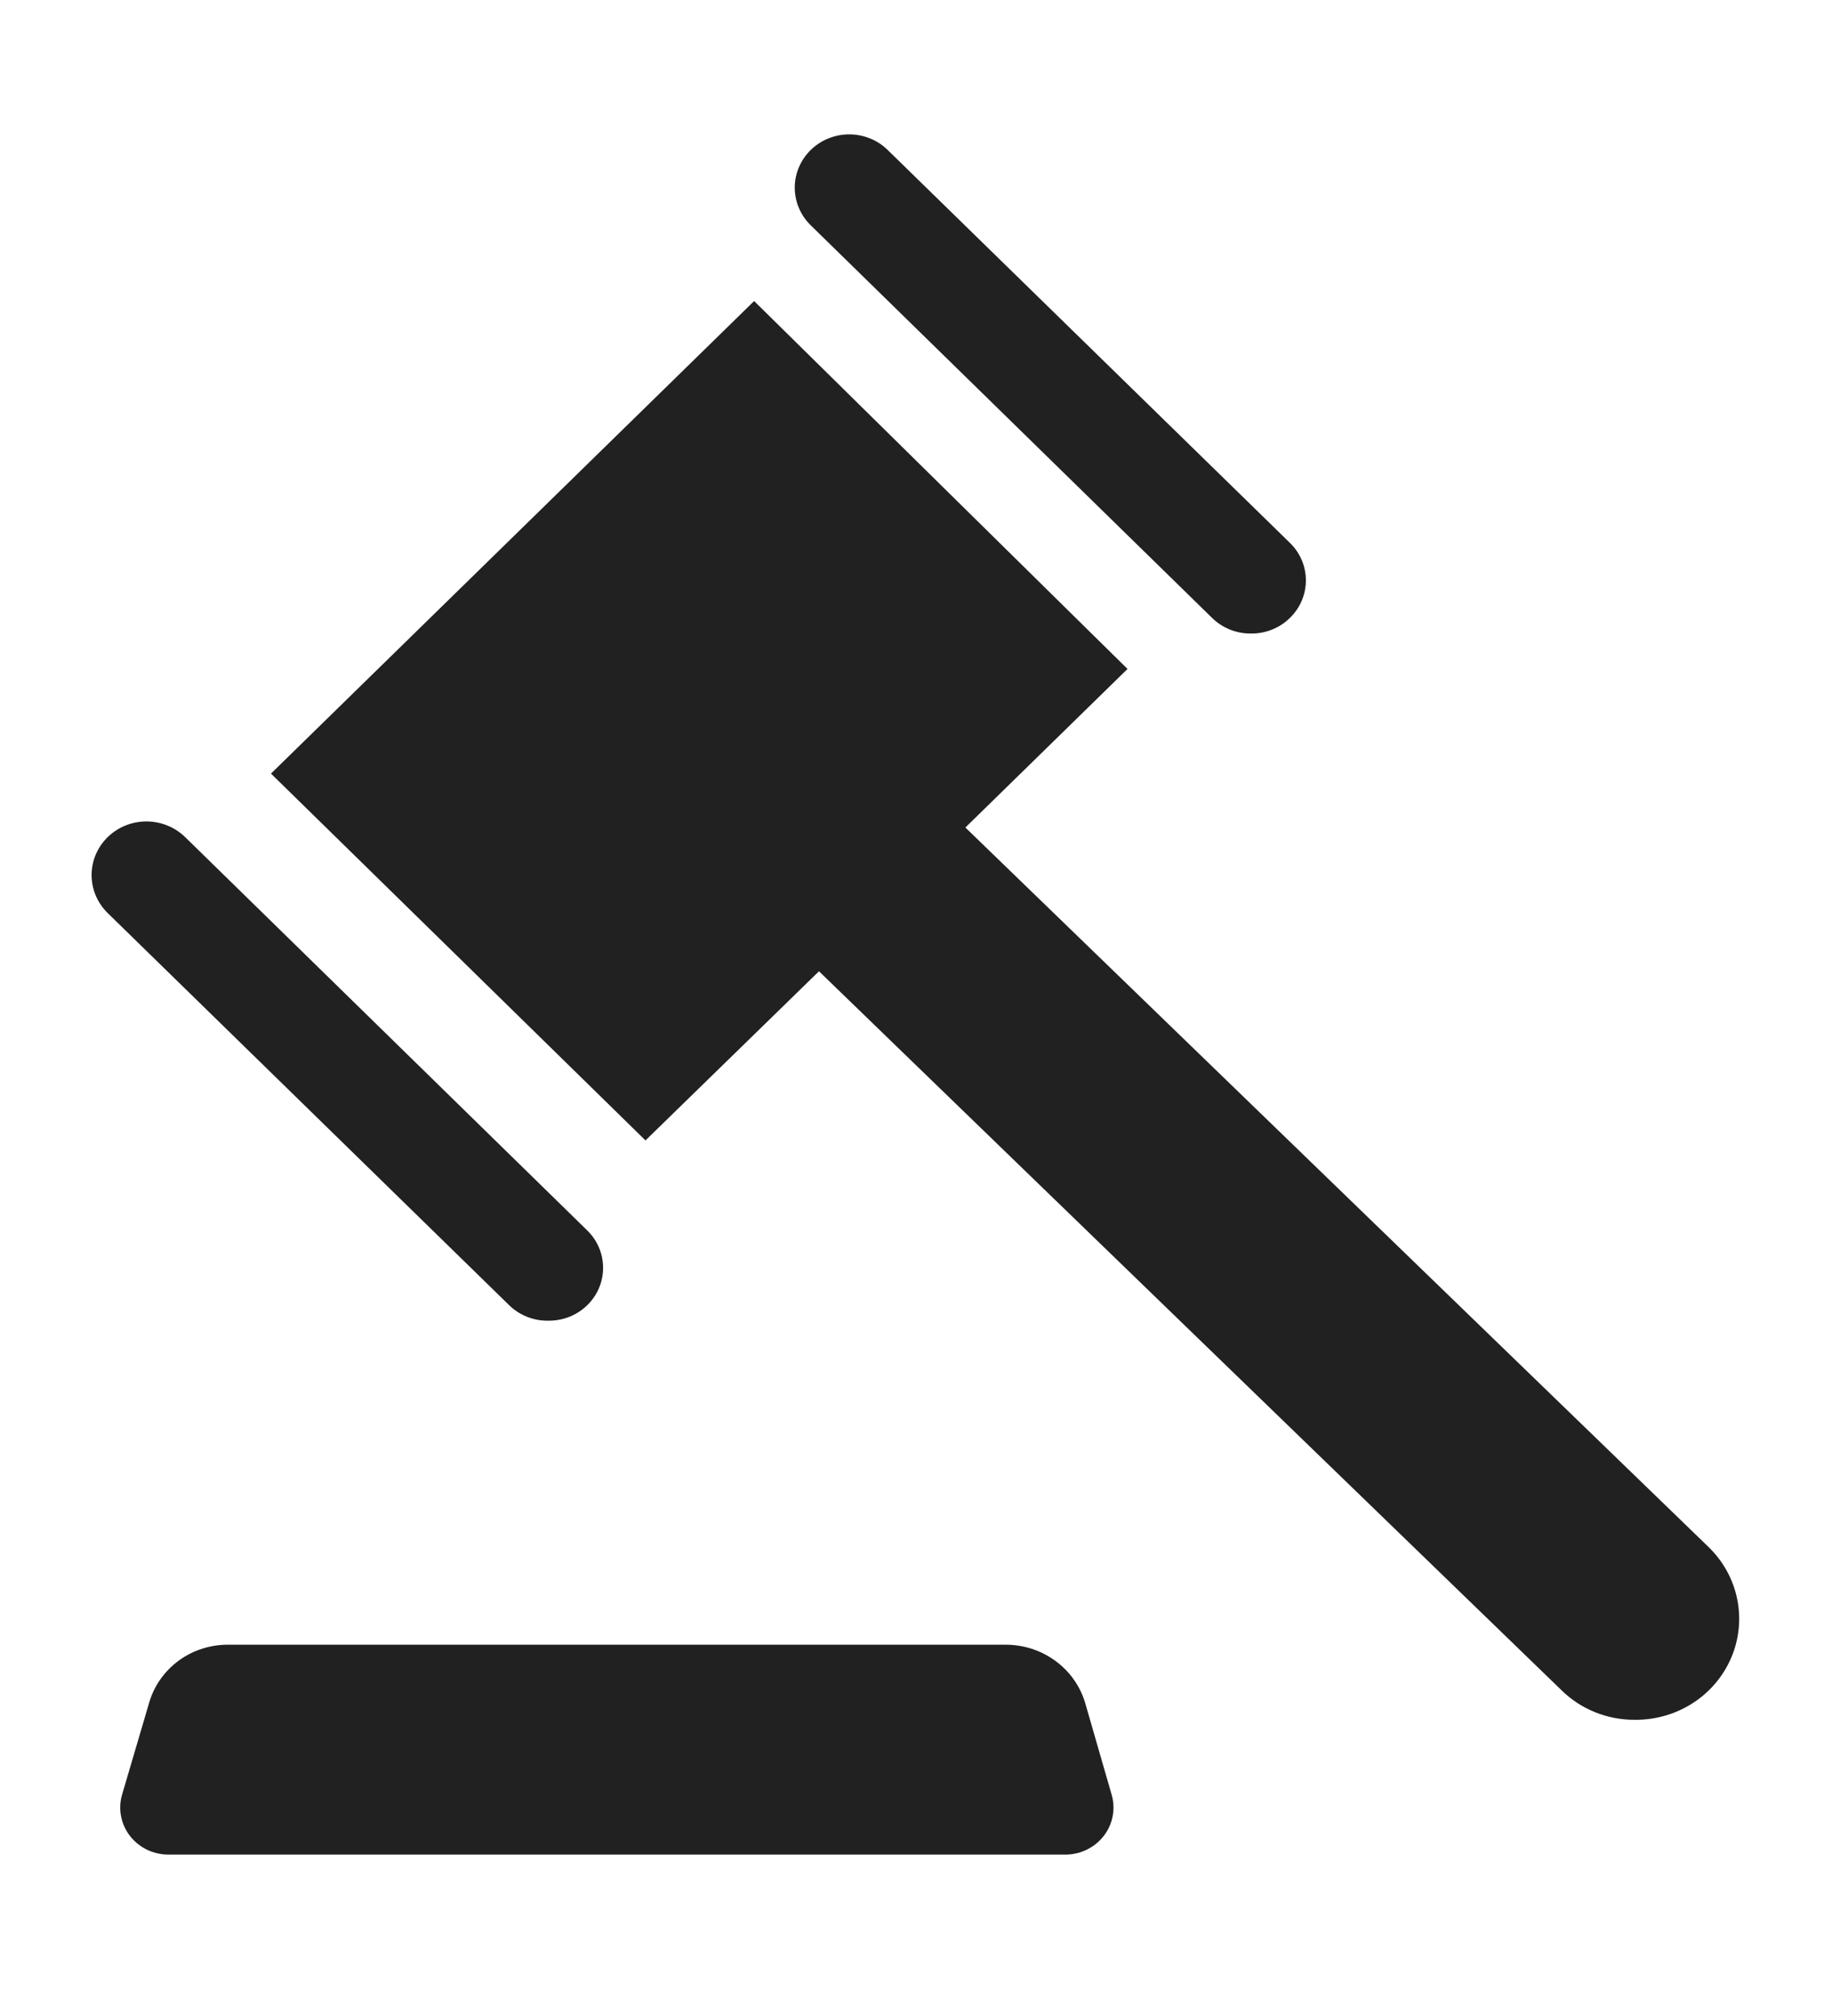 <svg width="50" height="55" viewBox="0 0 50 55" fill="none" xmlns="http://www.w3.org/2000/svg">
<mask id="mask0_561_354" style="mask-type:alpha" maskUnits="userSpaceOnUse" x="0" y="0" width="50" height="55">
<rect width="50" height="55" fill="#D9D9D9"/>
</mask>
<g mask="url(#mask0_561_354)">
<path d="M34.121 17.283C33.926 17.283 33.733 17.244 33.553 17.17C33.373 17.095 33.211 16.987 33.074 16.851L22.116 6.136C21.84 5.861 21.687 5.489 21.691 5.104C21.695 4.719 21.856 4.351 22.138 4.081C22.419 3.811 22.799 3.662 23.193 3.666C23.587 3.67 23.964 3.827 24.239 4.103L35.212 14.817C35.487 15.088 35.641 15.453 35.641 15.834C35.641 16.215 35.487 16.581 35.212 16.851C35.071 16.992 34.901 17.104 34.713 17.178C34.525 17.253 34.324 17.288 34.121 17.283ZM14.933 36.031C14.546 36.029 14.175 35.879 13.9 35.612L2.927 24.898C2.65 24.62 2.496 24.247 2.5 23.858C2.504 23.47 2.666 23.1 2.949 22.828C3.233 22.557 3.615 22.406 4.012 22.41C4.409 22.415 4.788 22.573 5.066 22.85L16.024 33.565C16.232 33.766 16.374 34.024 16.432 34.305C16.489 34.586 16.46 34.877 16.348 35.142C16.235 35.406 16.045 35.632 15.801 35.79C15.557 35.949 15.27 36.032 14.977 36.031H14.933ZM29.608 46.428L30.345 48.981C30.397 49.17 30.404 49.368 30.365 49.56C30.327 49.752 30.244 49.933 30.123 50.089C30.002 50.244 29.846 50.371 29.667 50.459C29.489 50.547 29.292 50.594 29.092 50.596H4.579C4.379 50.594 4.182 50.547 4.003 50.459C3.825 50.371 3.669 50.244 3.548 50.089C3.427 49.933 3.344 49.752 3.306 49.56C3.267 49.368 3.274 49.17 3.326 48.981L4.078 46.428C4.216 45.973 4.503 45.574 4.894 45.293C5.285 45.012 5.76 44.864 6.246 44.871H27.425C27.912 44.865 28.388 45.014 28.781 45.295C29.175 45.575 29.465 45.973 29.608 46.428ZM46.643 42.217L26.348 22.576L30.773 18.25L20.582 8.213L7.396 21.105L17.617 31.113L22.352 26.498L42.616 46.111C42.879 46.37 43.191 46.575 43.536 46.713C43.88 46.852 44.25 46.922 44.622 46.919C45.182 46.924 45.73 46.766 46.197 46.466C46.665 46.166 47.03 45.736 47.247 45.231C47.464 44.727 47.522 44.171 47.414 43.634C47.307 43.098 47.038 42.604 46.643 42.217Z" fill="#212121"/>
</g>
</svg>
